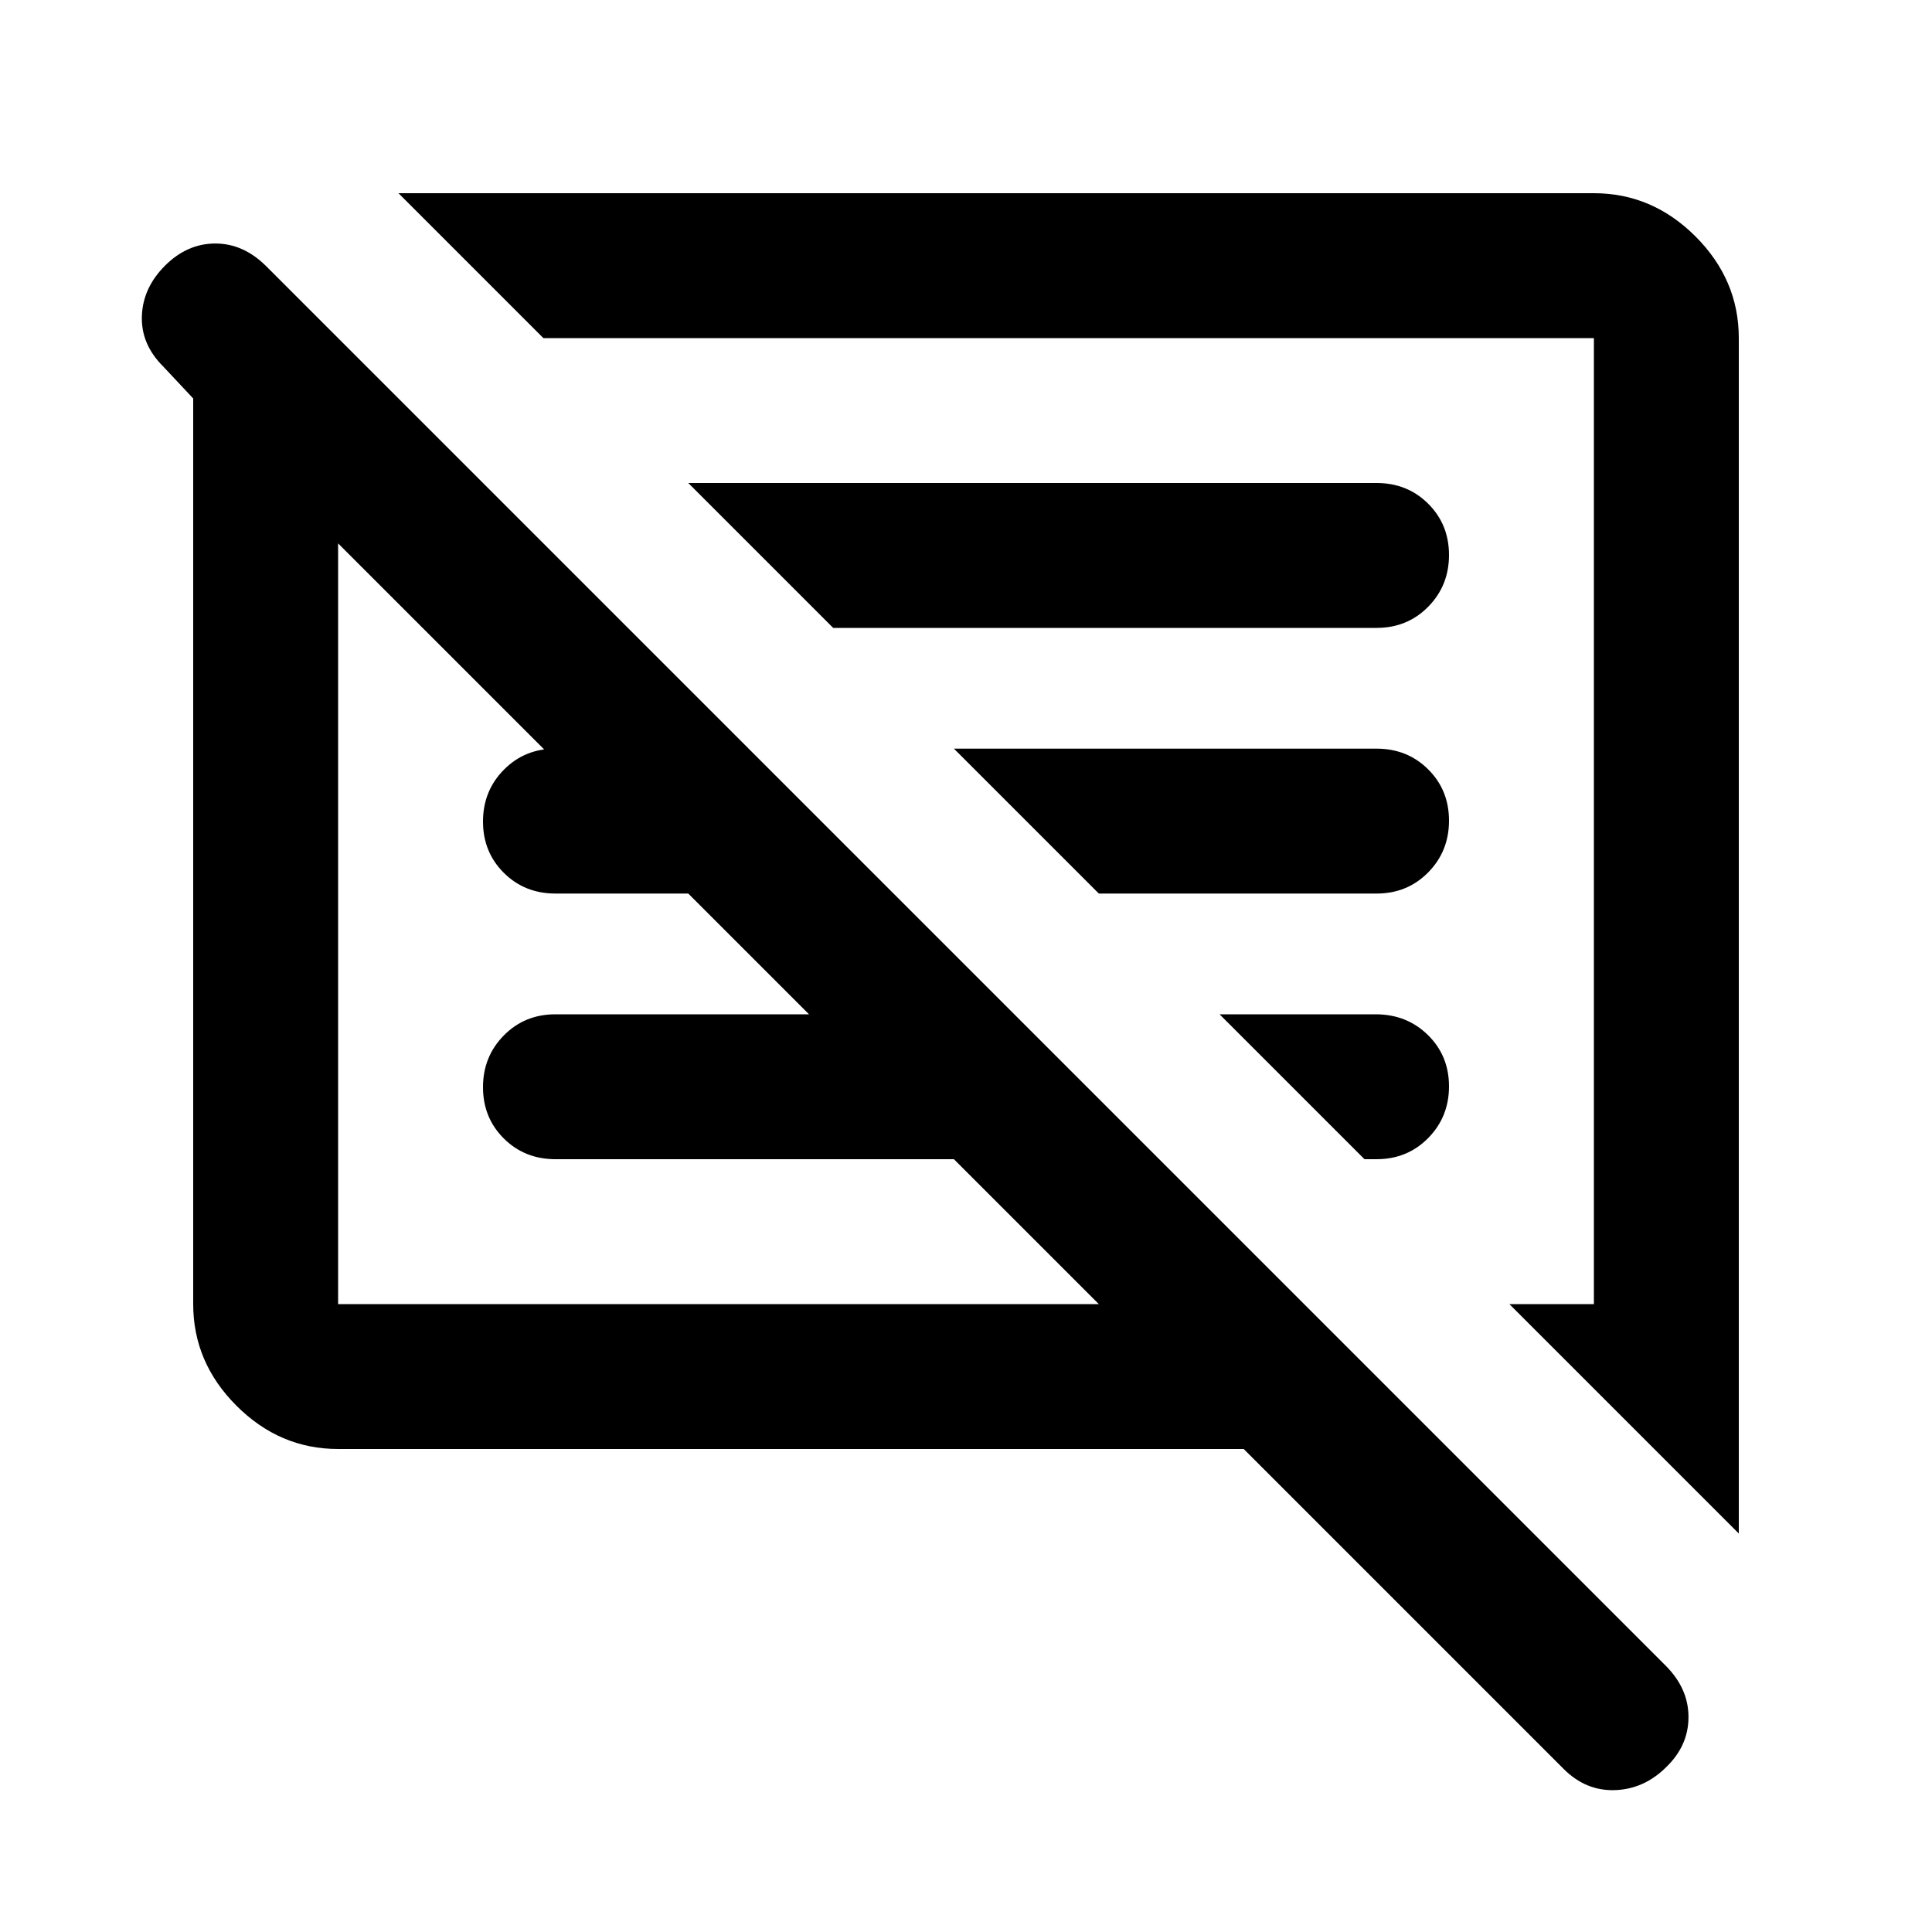 <svg xmlns="http://www.w3.org/2000/svg" height="20" viewBox="0 -960 960 960" width="20"><path d="M168-240q-29 0-50.5-21.5T96-312v-450l-15-16q-11-11-10.5-25T82-828q11-11 25-11t25.337 11.337l695.326 695.326Q839-121 839-106.818 839-92.636 828-82q-11 11-25.5 11.5T777-81L618-240H168Zm696 42L750-312h42v-480H270l-72-72h594q29 0 50.5 21.5T864-792v594ZM168-312h378l-72-72H276q-15.3 0-25.65-10.289-10.35-10.29-10.35-25.5Q240-435 250.35-445.5 260.7-456 276-456h126l-60-60h-66q-15.3 0-25.65-10.289-10.35-10.29-10.35-25.5Q240-567 250.35-577.5 260.7-588 276-588h51v57L168-690v378Zm510-72-72-72h77.52q15.504 0 25.992 10.289Q720-435.421 720-420.211 720-405 709.65-394.5 699.3-384 684-384h-6ZM546-516l-72-72h210q15.3 0 25.65 10.289 10.35 10.29 10.35 25.5Q720-537 709.65-526.5 699.3-516 684-516H546ZM414-648l-72-72h342q15.3 0 25.65 10.289 10.35 10.29 10.35 25.5Q720-669 709.65-658.5 699.3-648 684-648H414Zm-72 132Zm163-41Z"/></svg>